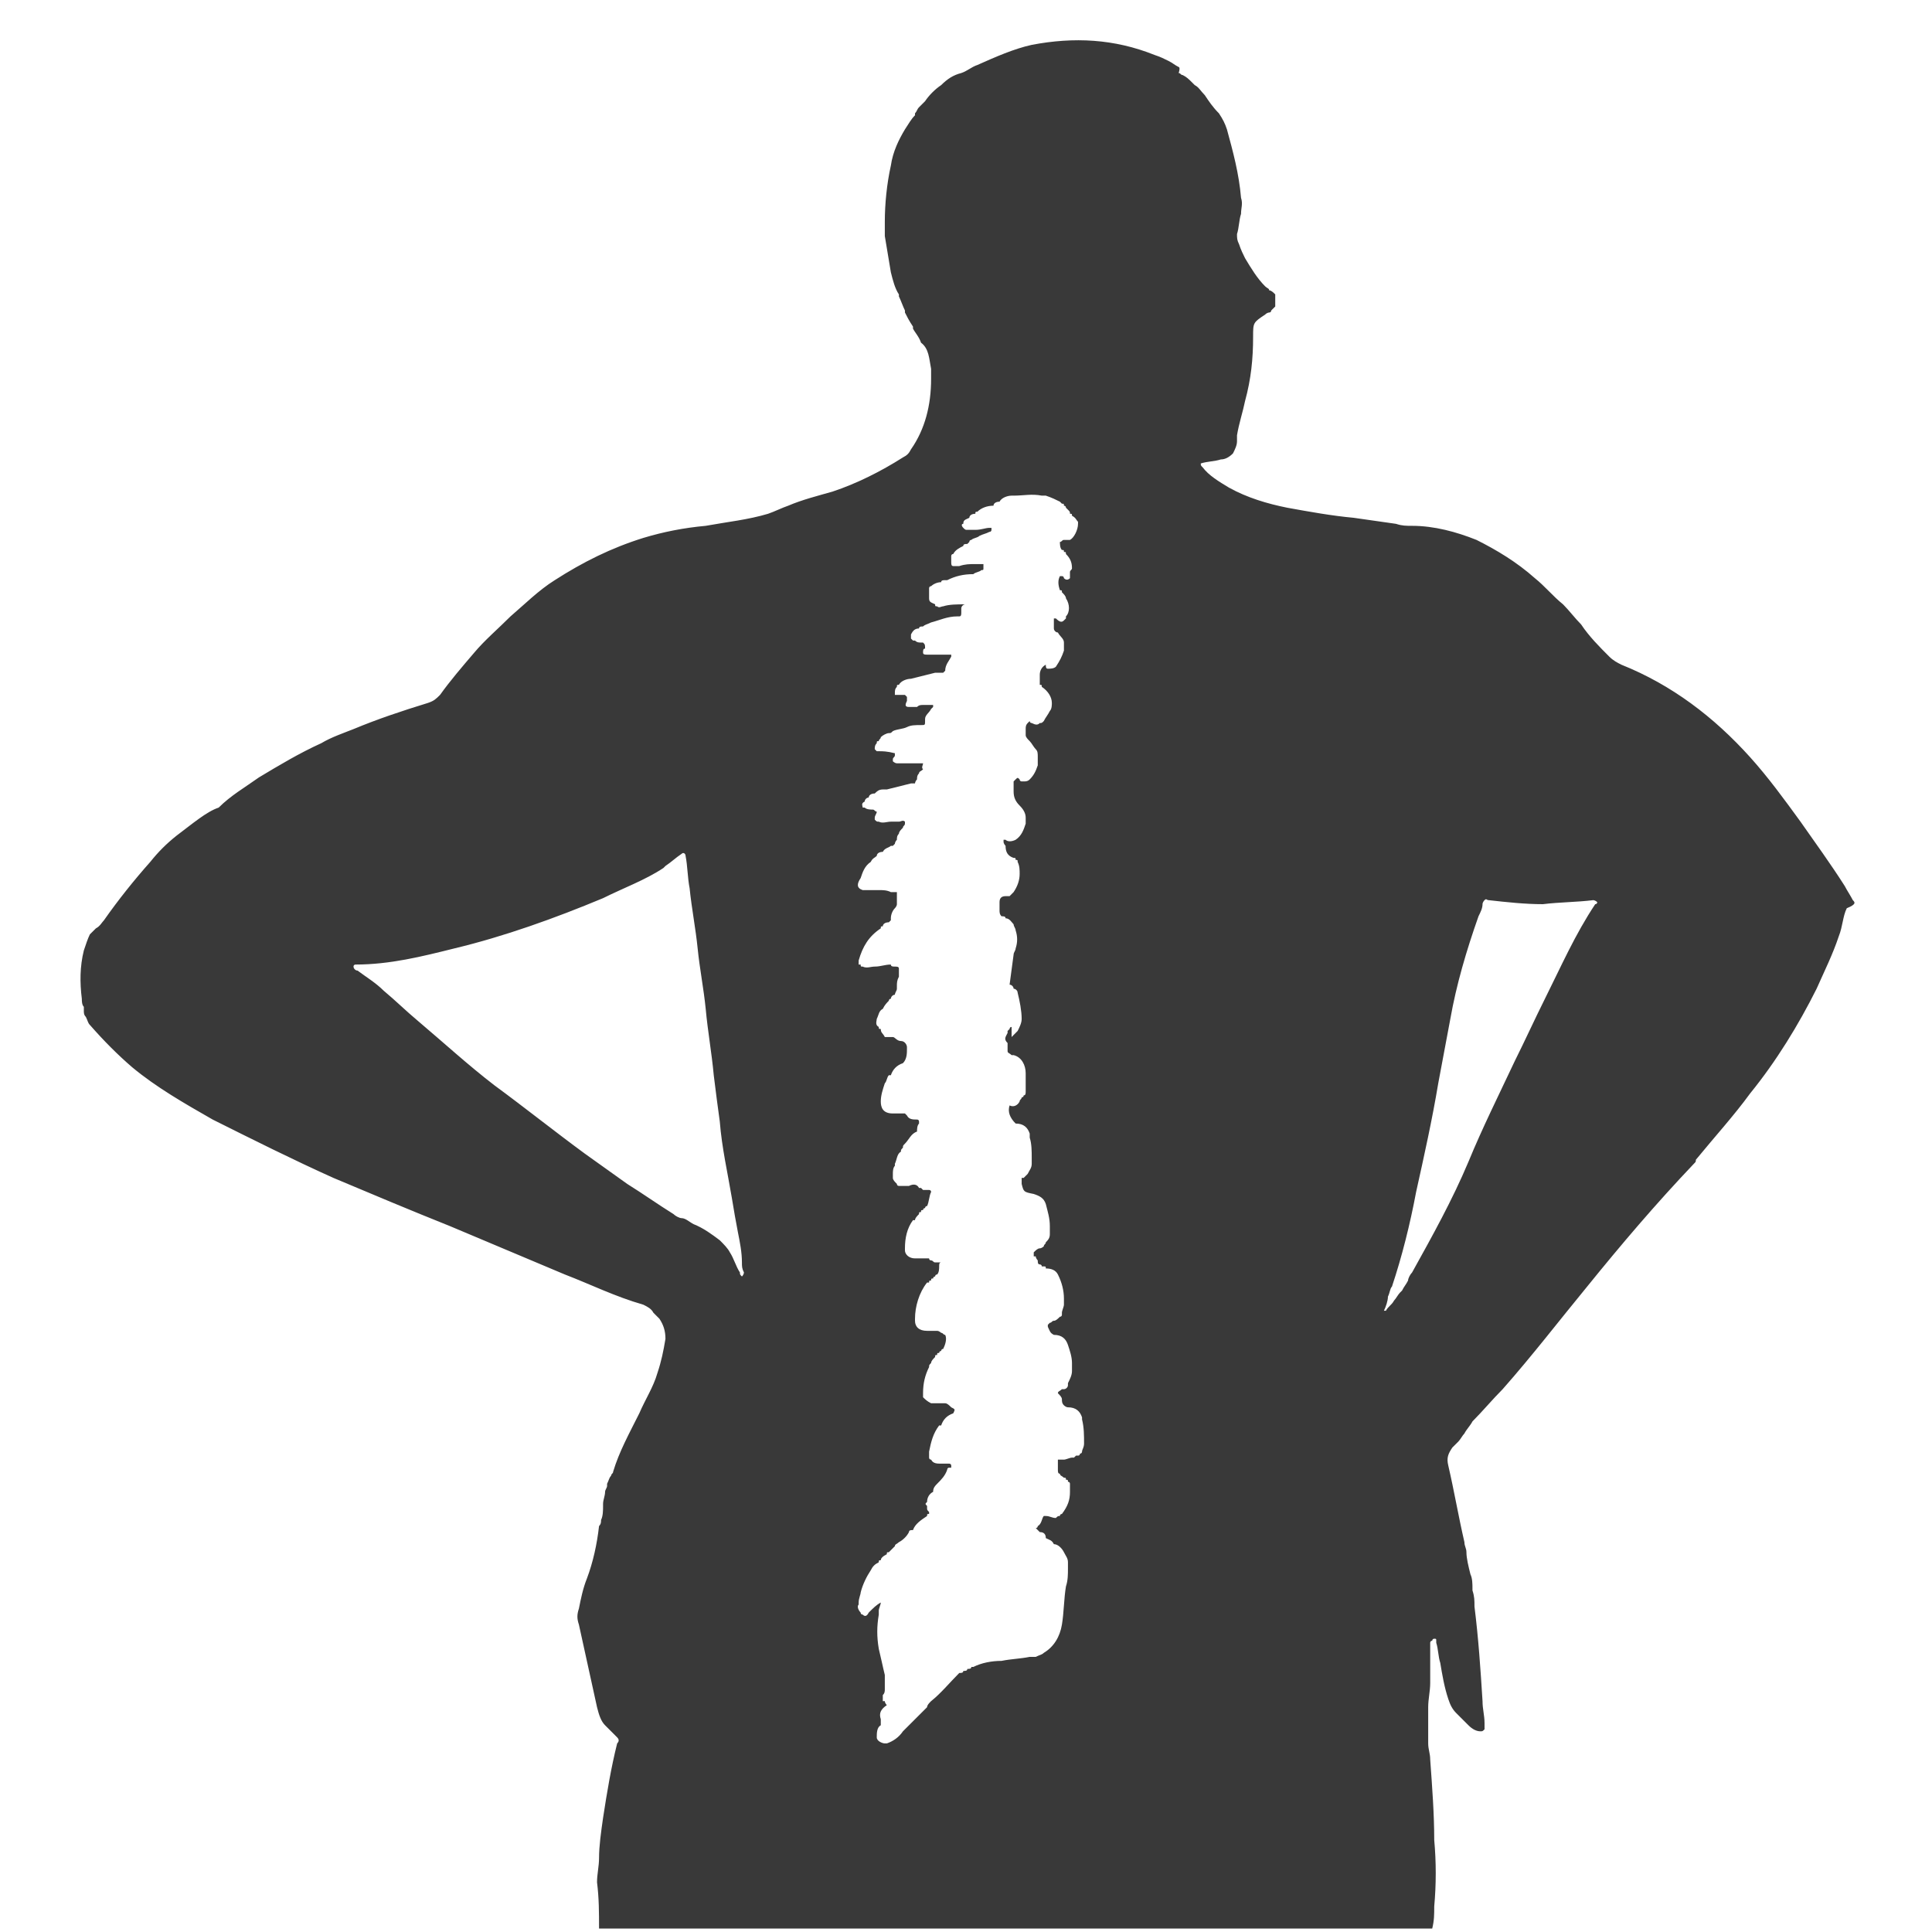 <svg width="96" height="96" viewBox="0 0 96 96" fill="none" xmlns="http://www.w3.org/2000/svg">

<path d="M92.066 44.728C91.966 44.529 91.766 44.228 91.666 44.029C90.966 42.928 90.166 41.828 89.466 40.828C88.666 39.728 87.866 38.629 86.966 37.629C85.166 35.629 83.066 34.029 80.566 33.029C80.366 32.928 80.166 32.828 79.966 32.629C79.466 32.129 78.966 31.628 78.566 31.029C78.266 30.729 77.966 30.328 77.666 30.029C77.166 29.628 76.766 29.128 76.266 28.729C75.366 27.928 74.366 27.328 73.366 26.828C72.366 26.428 71.266 26.128 70.166 26.128C69.866 26.128 69.666 26.128 69.366 26.029C68.666 25.928 67.966 25.828 67.266 25.729C66.166 25.628 65.066 25.428 63.966 25.229C62.966 25.029 61.966 24.729 61.066 24.229C60.566 23.928 60.066 23.628 59.766 23.229C59.666 23.128 59.666 23.128 59.666 23.029C59.966 22.928 60.366 22.928 60.666 22.828C60.866 22.828 61.066 22.729 61.266 22.529C61.366 22.328 61.466 22.128 61.466 21.928C61.466 21.828 61.466 21.729 61.466 21.628C61.566 21.029 61.766 20.428 61.866 19.928C62.166 18.828 62.266 17.828 62.266 16.729C62.266 16.029 62.266 16.029 62.866 15.629C62.966 15.528 63.066 15.528 63.066 15.528C63.166 15.528 63.166 15.428 63.166 15.428C63.166 15.428 63.166 15.428 63.266 15.329L63.366 15.229V15.129V15.028V14.928V14.829V14.729V14.629C63.266 14.528 63.166 14.428 63.066 14.428C63.066 14.329 62.966 14.329 62.866 14.229C62.466 13.829 62.166 13.329 61.866 12.829C61.766 12.629 61.666 12.428 61.566 12.129C61.466 11.928 61.466 11.829 61.466 11.629C61.566 11.329 61.566 10.928 61.666 10.629C61.666 10.329 61.766 10.129 61.666 9.829C61.566 8.629 61.266 7.529 60.966 6.429C60.866 6.129 60.766 5.929 60.566 5.629C60.266 5.329 60.066 5.029 59.866 4.729C59.666 4.529 59.566 4.329 59.366 4.229L59.266 4.129C59.066 3.929 58.966 3.829 58.766 3.729C58.666 3.729 58.666 3.629 58.566 3.629C58.666 3.329 58.566 3.329 58.566 3.329C58.366 3.229 58.266 3.129 58.066 3.029C57.866 2.929 57.666 2.829 57.366 2.729C55.366 1.929 53.366 1.829 51.266 2.229C50.366 2.429 49.466 2.829 48.566 3.229C48.266 3.329 48.066 3.529 47.766 3.629C47.366 3.729 47.066 3.929 46.766 4.229C46.466 4.429 46.166 4.729 45.966 5.029C45.866 5.129 45.766 5.229 45.666 5.329C45.566 5.429 45.566 5.529 45.466 5.629C45.466 5.629 45.466 5.629 45.466 5.729C45.266 5.929 45.166 6.129 44.966 6.429C44.666 6.929 44.366 7.529 44.266 8.229C44.066 9.129 43.966 10.129 43.966 11.028C43.966 11.229 43.966 11.528 43.966 11.729C44.066 12.329 44.166 12.928 44.266 13.528C44.366 13.928 44.466 14.329 44.666 14.629C44.666 14.629 44.666 14.629 44.666 14.729C44.766 14.928 44.866 15.229 44.966 15.428V15.528C45.066 15.729 45.166 15.928 45.366 16.229V16.328C45.466 16.529 45.666 16.729 45.766 17.029C46.166 17.328 46.166 17.828 46.266 18.328C46.266 18.529 46.266 18.628 46.266 18.828C46.266 20.128 45.966 21.328 45.266 22.328C45.166 22.529 45.066 22.628 44.866 22.729C43.766 23.428 42.566 24.029 41.366 24.428C40.666 24.628 39.866 24.828 39.166 25.128C38.866 25.229 38.466 25.428 38.166 25.529C37.166 25.828 36.166 25.928 35.066 26.128C33.966 26.229 32.966 26.428 31.966 26.729C30.366 27.229 28.966 27.928 27.566 28.828C26.766 29.328 26.066 30.029 25.366 30.628C24.766 31.229 24.066 31.828 23.566 32.428C22.966 33.129 22.366 33.828 21.866 34.529C21.666 34.728 21.566 34.828 21.266 34.928C19.966 35.328 18.766 35.728 17.566 36.228C17.066 36.428 16.466 36.629 15.966 36.928C14.866 37.428 13.866 38.029 12.866 38.629C12.166 39.129 11.466 39.529 10.866 40.129C10.266 40.328 9.566 40.928 8.766 41.529C8.266 41.928 7.866 42.328 7.466 42.828C6.666 43.728 5.866 44.728 5.166 45.728C5.066 45.828 4.966 46.029 4.766 46.129C4.666 46.228 4.566 46.328 4.466 46.428C4.366 46.629 4.266 46.928 4.166 47.228C3.966 48.029 3.966 48.828 4.066 49.629C4.066 49.728 4.066 49.928 4.166 50.029V50.129V50.228C4.166 50.328 4.166 50.428 4.266 50.529C4.366 50.728 4.366 50.828 4.466 50.928C5.166 51.728 5.866 52.428 6.566 53.029C7.766 54.029 9.166 54.828 10.566 55.629C12.566 56.629 14.566 57.629 16.566 58.529C18.466 59.328 20.366 60.129 22.366 60.928C24.266 61.728 26.166 62.529 28.066 63.328C29.366 63.828 30.566 64.428 31.966 64.829C32.166 64.928 32.366 65.028 32.466 65.228C32.566 65.329 32.666 65.428 32.766 65.528C32.966 65.829 33.066 66.129 33.066 66.528C32.966 67.129 32.866 67.629 32.666 68.228C32.466 68.928 32.066 69.528 31.766 70.228C31.266 71.228 30.766 72.129 30.466 73.129C30.466 73.228 30.366 73.228 30.366 73.329C30.266 73.428 30.266 73.528 30.166 73.728C30.166 73.728 30.166 73.728 30.166 73.829C30.166 73.928 30.066 74.028 30.066 74.129C30.066 74.329 29.966 74.528 29.966 74.728V74.829C29.966 75.028 29.966 75.329 29.866 75.528C29.866 75.629 29.866 75.728 29.766 75.829C29.666 76.728 29.466 77.629 29.166 78.428C28.966 78.928 28.866 79.428 28.766 79.928C28.666 80.228 28.666 80.428 28.766 80.728C29.066 82.129 29.366 83.428 29.666 84.829C29.766 85.228 29.866 85.528 30.066 85.728C30.166 85.829 30.166 85.829 30.266 85.928C30.366 86.028 30.466 86.129 30.566 86.228L30.666 86.329C30.766 86.428 30.766 86.528 30.666 86.629C30.366 87.829 30.166 89.028 29.966 90.329C29.866 91.028 29.766 91.728 29.766 92.329C29.766 92.728 29.666 93.129 29.666 93.528C29.766 94.329 29.766 95.028 29.766 95.829C31.066 95.829 32.466 95.829 33.766 95.829C36.166 95.829 38.566 95.829 40.966 95.829C40.966 95.829 40.966 95.829 41.066 95.829C47.066 95.829 53.066 95.829 59.066 95.829C63.066 95.829 67.166 95.829 71.166 95.829C71.266 95.428 71.266 95.129 71.266 94.728C71.366 93.629 71.366 92.528 71.266 91.428C71.266 90.129 71.166 88.829 71.066 87.428C71.066 87.129 70.966 86.928 70.966 86.629C70.966 86.428 70.966 86.129 70.966 85.928C70.966 85.728 70.966 85.528 70.966 85.428C70.966 85.329 70.966 85.329 70.966 85.228C70.966 85.129 70.966 84.928 70.966 84.829C70.966 84.428 71.066 84.028 71.066 83.629C71.066 83.528 71.066 83.528 71.066 83.428C71.066 83.028 71.066 82.629 71.066 82.228C71.066 82.129 71.066 82.129 71.066 82.028C71.066 81.928 71.066 81.829 71.066 81.629C71.066 81.629 71.066 81.528 71.166 81.528C71.166 81.528 71.166 81.428 71.266 81.428C71.366 81.428 71.366 81.428 71.366 81.528C71.366 81.528 71.366 81.528 71.366 81.629C71.466 81.928 71.466 82.329 71.566 82.629C71.666 83.228 71.766 83.829 71.966 84.428C72.066 84.728 72.166 84.928 72.366 85.129C72.566 85.329 72.766 85.528 72.966 85.728C73.166 85.928 73.366 86.028 73.566 86.028C73.666 86.028 73.666 86.028 73.766 85.928C73.766 85.928 73.766 85.928 73.766 85.829C73.766 85.829 73.766 85.829 73.766 85.728V85.629C73.766 85.228 73.666 84.928 73.666 84.528C73.566 82.928 73.466 81.428 73.266 79.829C73.266 79.528 73.266 79.329 73.166 79.028C73.166 79.028 73.166 79.028 73.166 78.928C73.166 78.728 73.166 78.428 73.066 78.228C72.966 77.829 72.866 77.428 72.866 77.129C72.866 76.928 72.766 76.829 72.766 76.629C72.466 75.329 72.266 74.129 71.966 72.829C71.866 72.428 71.966 72.228 72.166 71.928C72.266 71.829 72.366 71.728 72.466 71.629C72.566 71.528 72.666 71.329 72.766 71.228C72.866 71.028 73.066 70.829 73.166 70.629C73.666 70.129 74.166 69.528 74.666 69.028C76.166 67.329 77.466 65.629 78.866 63.928C80.566 61.828 82.266 59.828 84.166 57.828C84.266 57.728 84.266 57.728 84.266 57.629C85.166 56.529 86.166 55.428 86.966 54.328C88.266 52.728 89.366 50.928 90.266 49.129C90.666 48.228 91.066 47.428 91.366 46.529C91.566 46.029 91.566 45.529 91.766 45.129C92.266 44.928 92.166 44.828 92.066 44.728ZM36.866 63.428C36.766 63.328 36.766 63.328 36.766 63.228C36.566 62.928 36.466 62.529 36.266 62.228C36.166 62.029 35.966 61.828 35.766 61.629C35.366 61.328 34.966 61.029 34.466 60.828C34.266 60.728 34.066 60.529 33.866 60.529C33.766 60.529 33.566 60.428 33.466 60.328C32.666 59.828 31.966 59.328 31.166 58.828C30.466 58.328 29.766 57.828 29.066 57.328C27.566 56.228 26.066 55.029 24.566 53.928C23.266 52.928 22.066 51.828 20.766 50.728C20.166 50.228 19.666 49.728 19.066 49.228C18.666 48.828 18.166 48.529 17.766 48.228C17.666 48.228 17.566 48.129 17.566 48.029C17.566 47.928 17.666 47.928 17.666 47.928C19.366 47.928 20.966 47.529 22.566 47.129C25.066 46.529 27.566 45.629 29.966 44.629C30.966 44.129 32.066 43.728 32.966 43.129L33.066 43.029C33.366 42.828 33.566 42.629 33.866 42.428C33.966 42.328 34.066 42.428 34.066 42.529C34.166 43.029 34.166 43.629 34.266 44.129C34.366 45.129 34.566 46.129 34.666 47.129C34.766 48.129 34.966 49.129 35.066 50.129C35.166 51.228 35.366 52.328 35.466 53.428C35.566 54.228 35.666 55.029 35.766 55.728C35.866 57.029 36.166 58.328 36.366 59.529C36.466 60.129 36.566 60.728 36.666 61.228C36.766 61.728 36.866 62.228 36.866 62.728C36.866 62.928 36.866 63.029 36.966 63.228C36.966 63.228 36.966 63.328 36.866 63.428ZM50.166 48.928C50.266 48.928 50.366 49.029 50.366 49.129C50.466 49.129 50.566 49.228 50.566 49.328C50.666 49.728 50.766 50.228 50.766 50.629C50.766 50.828 50.666 51.029 50.566 51.228C50.466 51.328 50.366 51.428 50.266 51.529C50.266 51.529 50.266 51.529 50.266 51.428C50.266 51.428 50.266 51.428 50.266 51.328C50.266 51.328 50.266 51.328 50.266 51.228V51.129V51.029C50.166 51.029 50.166 51.129 50.166 51.129L50.066 51.228V51.328C49.966 51.529 49.866 51.629 50.066 51.828C50.066 51.828 50.066 51.928 50.066 52.029C50.066 52.129 50.066 52.129 50.066 52.228C50.066 52.328 50.166 52.328 50.266 52.428H50.366C50.766 52.529 50.966 52.928 50.966 53.328C50.966 53.529 50.966 53.728 50.966 53.928C50.966 54.029 50.966 54.129 50.966 54.228C50.966 54.328 50.966 54.428 50.866 54.428C50.866 54.428 50.866 54.529 50.766 54.529C50.766 54.629 50.666 54.629 50.666 54.728C50.566 54.928 50.366 55.029 50.166 54.928C50.066 55.228 50.166 55.529 50.466 55.828C50.866 55.828 51.066 56.029 51.166 56.328C51.166 56.328 51.166 56.328 51.166 56.428C51.166 56.428 51.166 56.428 51.166 56.529C51.266 56.828 51.266 57.228 51.266 57.529C51.266 57.629 51.266 57.728 51.266 57.828C51.266 58.029 51.166 58.129 51.066 58.328C50.966 58.428 50.966 58.428 50.866 58.529C50.766 58.529 50.766 58.529 50.766 58.529C50.766 58.529 50.766 58.529 50.766 58.629V58.728V58.828C50.866 59.228 50.866 59.228 51.366 59.328C51.666 59.428 51.866 59.529 51.966 59.828C52.066 60.228 52.166 60.529 52.166 60.928C52.166 61.029 52.166 61.029 52.166 61.129C52.166 61.228 52.166 61.228 52.166 61.328C52.166 61.529 52.066 61.629 51.966 61.728C51.966 61.828 51.866 61.828 51.866 61.928C51.866 61.928 51.766 62.029 51.666 62.029C51.566 62.029 51.466 62.129 51.366 62.228C51.366 62.228 51.366 62.328 51.366 62.428H51.466C51.466 62.529 51.566 62.629 51.566 62.629C51.566 62.728 51.566 62.828 51.666 62.828C51.666 62.828 51.766 62.828 51.766 62.928C51.766 62.928 51.766 62.928 51.866 62.928C51.966 62.928 51.966 62.928 51.966 63.029C52.266 63.029 52.466 63.129 52.566 63.328C52.766 63.728 52.866 64.129 52.866 64.528C52.866 64.629 52.866 64.629 52.866 64.728V64.829C52.866 64.928 52.766 65.129 52.766 65.228C52.766 65.228 52.766 65.228 52.766 65.329C52.766 65.329 52.766 65.428 52.666 65.428C52.566 65.528 52.466 65.629 52.366 65.629C52.266 65.629 52.266 65.728 52.166 65.728L52.066 65.829C52.066 65.829 52.066 65.829 52.066 65.928C52.166 66.129 52.166 66.228 52.366 66.329C52.766 66.329 52.966 66.528 53.066 66.829C53.166 67.129 53.266 67.428 53.266 67.728C53.266 67.829 53.266 67.928 53.266 68.129C53.266 68.329 53.166 68.528 53.066 68.728V68.829C53.066 68.928 52.966 69.028 52.866 69.028C52.866 69.028 52.866 69.028 52.766 69.028C52.666 69.129 52.566 69.129 52.566 69.228C52.666 69.329 52.766 69.428 52.766 69.528C52.766 69.629 52.766 69.728 52.866 69.829C52.866 69.829 52.966 69.928 53.066 69.928C53.466 69.928 53.666 70.129 53.766 70.428C53.766 70.428 53.766 70.428 53.766 70.528C53.866 70.928 53.866 71.329 53.866 71.728C53.866 71.928 53.766 72.028 53.766 72.129C53.766 72.129 53.766 72.228 53.666 72.228C53.666 72.228 53.666 72.329 53.566 72.329C53.566 72.329 53.566 72.329 53.466 72.329L53.366 72.428H53.266C53.166 72.428 52.966 72.528 52.866 72.528C52.766 72.528 52.766 72.528 52.666 72.528C52.566 72.528 52.566 72.528 52.566 72.528C52.566 72.528 52.566 72.528 52.566 72.629C52.566 72.728 52.566 72.728 52.566 72.829C52.566 72.928 52.566 73.028 52.566 73.028C52.566 73.129 52.566 73.228 52.666 73.228C52.666 73.329 52.766 73.329 52.866 73.428C52.966 73.428 52.966 73.428 52.966 73.528C53.066 73.528 53.066 73.528 53.066 73.629C53.166 73.629 53.166 73.728 53.166 73.728C53.166 73.829 53.166 74.028 53.166 74.129C53.166 74.528 53.066 74.829 52.766 75.228C52.766 75.228 52.666 75.228 52.666 75.329C52.566 75.329 52.566 75.329 52.466 75.428C52.266 75.428 52.166 75.329 51.966 75.329C51.966 75.329 51.966 75.329 51.866 75.329C51.766 75.428 51.766 75.728 51.566 75.829C51.566 75.829 51.566 75.928 51.466 75.928C51.566 76.028 51.566 76.028 51.666 76.129C51.866 76.129 51.966 76.228 51.966 76.428C52.166 76.528 52.266 76.528 52.366 76.728C52.566 76.728 52.766 76.928 52.866 77.129C52.966 77.329 53.066 77.428 53.066 77.629C53.066 77.728 53.066 77.728 53.066 77.829V77.928C53.066 78.228 53.066 78.528 52.966 78.829C52.866 79.428 52.866 80.129 52.766 80.728C52.666 81.329 52.366 81.829 51.866 82.129C51.766 82.228 51.666 82.228 51.466 82.329H51.366C51.266 82.329 51.266 82.329 51.166 82.329C50.666 82.428 50.266 82.428 49.766 82.528C49.266 82.528 48.766 82.629 48.366 82.829H48.266C48.266 82.928 48.166 82.928 48.066 82.928C48.066 83.028 47.966 83.028 47.866 83.028C47.866 83.129 47.766 83.129 47.666 83.129C47.166 83.629 46.766 84.129 46.266 84.528C46.166 84.629 46.066 84.728 46.066 84.829L44.866 86.028C44.666 86.329 44.366 86.528 44.066 86.629C44.066 86.629 44.066 86.629 43.966 86.629C43.866 86.629 43.566 86.528 43.566 86.329C43.566 86.129 43.566 85.829 43.766 85.728V85.629C43.766 85.528 43.766 85.528 43.766 85.428C43.666 85.129 43.766 84.928 44.066 84.728C44.066 84.728 43.966 84.629 43.966 84.528H43.866C43.866 84.528 43.866 84.528 43.866 84.428C43.866 84.329 43.866 84.329 43.866 84.228C43.966 84.129 43.966 84.028 43.966 83.928C43.966 83.829 43.966 83.728 43.966 83.629C43.966 83.528 43.966 83.428 43.966 83.329V83.228C43.866 82.829 43.766 82.329 43.666 81.928C43.566 81.329 43.566 80.829 43.666 80.228C43.666 80.129 43.666 80.129 43.666 80.028C43.666 79.928 43.766 79.728 43.766 79.629C43.566 79.728 43.366 79.928 43.166 80.129C43.066 80.329 42.966 80.329 42.866 80.228C42.866 80.228 42.766 80.228 42.766 80.129C42.666 80.028 42.566 79.829 42.666 79.728C42.666 79.728 42.666 79.728 42.666 79.629C42.666 79.428 42.766 79.228 42.766 79.129C42.866 78.728 43.066 78.329 43.266 78.028C43.366 77.829 43.466 77.728 43.666 77.629C43.666 77.528 43.666 77.528 43.766 77.528C43.766 77.428 43.866 77.329 44.066 77.228C44.066 77.129 44.066 77.129 44.166 77.129C44.266 77.028 44.366 76.928 44.466 76.829C44.466 76.728 44.566 76.728 44.666 76.629C44.866 76.528 45.066 76.329 45.166 76.129C45.166 76.028 45.266 76.028 45.366 76.028C45.466 75.728 45.766 75.528 46.066 75.329C46.066 75.228 46.066 75.228 46.166 75.228C46.166 75.228 46.166 75.228 46.166 75.129C46.066 75.028 46.066 75.028 46.066 74.928V74.829C45.966 74.728 45.966 74.728 46.066 74.629C46.066 74.428 46.166 74.228 46.366 74.129C46.366 73.928 46.466 73.829 46.566 73.728C46.766 73.528 46.966 73.329 47.066 73.028C47.066 73.028 47.066 72.928 47.166 72.928H47.266V72.829C47.266 72.728 47.166 72.728 47.166 72.728C47.066 72.728 46.866 72.728 46.766 72.728C46.566 72.728 46.366 72.728 46.266 72.528C46.166 72.528 46.166 72.428 46.166 72.428C46.166 72.329 46.166 72.228 46.166 72.228V72.129C46.266 71.629 46.366 71.228 46.666 70.829C46.666 70.829 46.666 70.829 46.766 70.829C46.866 70.528 47.066 70.329 47.366 70.228C47.466 70.028 47.466 70.028 47.266 69.928C47.166 69.829 47.066 69.728 46.966 69.728C46.866 69.728 46.666 69.728 46.566 69.728H46.466C46.366 69.728 46.366 69.728 46.266 69.728C46.066 69.629 45.966 69.528 45.866 69.428C45.866 69.329 45.866 69.329 45.866 69.228C45.866 68.728 45.966 68.329 46.166 67.928C46.166 67.829 46.166 67.829 46.266 67.728C46.266 67.629 46.366 67.528 46.466 67.428C46.466 67.329 46.466 67.329 46.566 67.329C46.566 67.228 46.566 67.228 46.666 67.228C46.666 67.228 46.666 67.129 46.766 67.129C46.766 67.129 46.766 67.028 46.866 67.028C46.966 66.829 47.066 66.528 46.966 66.329C46.866 66.329 46.866 66.228 46.766 66.228C46.766 66.228 46.666 66.129 46.566 66.129C46.466 66.129 46.466 66.129 46.366 66.129C46.266 66.129 46.166 66.129 46.166 66.129H46.066C45.666 66.129 45.466 65.928 45.466 65.629C45.466 65.629 45.466 65.629 45.466 65.528C45.466 64.928 45.666 64.228 46.066 63.728C46.066 63.728 46.066 63.728 46.166 63.728C46.166 63.629 46.166 63.629 46.266 63.629C46.266 63.529 46.266 63.529 46.366 63.529C46.366 63.529 46.366 63.428 46.466 63.428C46.466 63.428 46.466 63.328 46.566 63.328C46.666 63.228 46.666 63.029 46.666 62.928C46.666 62.828 46.666 62.728 46.766 62.728H46.666C46.566 62.728 46.466 62.728 46.466 62.728C46.366 62.728 46.366 62.629 46.266 62.629C46.266 62.629 46.166 62.629 46.166 62.529C46.166 62.529 46.166 62.529 46.066 62.529H45.966C45.866 62.529 45.766 62.529 45.666 62.529C45.566 62.529 45.566 62.529 45.466 62.529C45.166 62.529 44.966 62.328 44.966 62.129V62.029C44.966 61.529 45.066 61.029 45.366 60.629C45.366 60.629 45.366 60.629 45.466 60.629C45.466 60.529 45.566 60.428 45.666 60.328C45.666 60.228 45.666 60.228 45.766 60.228C45.766 60.129 45.766 60.129 45.866 60.129C45.866 60.129 45.866 60.029 45.966 60.029C45.966 60.029 45.966 59.928 46.066 59.928C46.166 59.728 46.166 59.428 46.266 59.228C46.266 59.129 46.166 59.129 46.166 59.129C46.066 59.129 45.966 59.129 45.866 59.129C45.866 59.129 45.866 59.129 45.766 59.029C45.766 59.029 45.766 59.029 45.666 59.029C45.566 58.828 45.366 58.828 45.166 58.928C44.966 58.928 44.866 58.928 44.666 58.928C44.666 58.928 44.566 58.928 44.566 58.828C44.466 58.728 44.366 58.629 44.366 58.529C44.366 58.428 44.366 58.428 44.366 58.328C44.366 58.228 44.366 58.029 44.466 57.928C44.466 57.928 44.466 57.928 44.466 57.828C44.566 57.629 44.566 57.328 44.766 57.228C44.766 57.129 44.766 57.129 44.866 57.029C44.866 56.928 44.866 56.928 44.966 56.828C45.166 56.629 45.266 56.328 45.566 56.228C45.566 56.129 45.566 55.928 45.666 55.828C45.666 55.828 45.666 55.828 45.666 55.728C45.666 55.728 45.666 55.629 45.566 55.629C45.366 55.629 45.166 55.629 45.066 55.428L44.966 55.328C44.966 55.328 44.866 55.328 44.766 55.328C44.666 55.328 44.566 55.328 44.366 55.328C43.866 55.328 43.766 55.029 43.766 54.728C43.766 54.428 43.866 54.129 43.966 53.828C44.066 53.728 44.066 53.529 44.166 53.428C44.166 53.428 44.166 53.428 44.266 53.428C44.366 53.129 44.566 52.928 44.866 52.828C45.066 52.629 45.066 52.328 45.066 52.129C45.066 52.129 45.066 52.129 45.066 52.029C45.066 51.928 44.966 51.728 44.766 51.728C44.566 51.728 44.466 51.529 44.366 51.529H44.266C44.166 51.529 44.166 51.529 44.066 51.529H43.966C43.866 51.328 43.766 51.328 43.766 51.129C43.666 51.129 43.666 51.129 43.666 51.029C43.466 50.928 43.566 50.728 43.566 50.629C43.666 50.428 43.666 50.228 43.866 50.129C43.966 49.928 44.066 49.828 44.166 49.728C44.166 49.728 44.166 49.629 44.266 49.629C44.266 49.529 44.366 49.428 44.466 49.428C44.466 49.328 44.566 49.228 44.566 49.129V49.029C44.566 48.828 44.566 48.728 44.666 48.529C44.666 48.428 44.666 48.328 44.666 48.228V48.129C44.666 48.029 44.566 48.029 44.466 48.029C44.366 48.029 44.266 48.029 44.266 47.928C43.966 47.928 43.766 48.029 43.466 48.029C43.266 48.029 43.066 48.129 42.866 48.029C42.766 48.029 42.766 48.029 42.766 47.928H42.666C42.666 47.928 42.666 47.928 42.666 47.828V47.728C42.866 47.029 43.166 46.529 43.766 46.129C43.766 46.029 43.766 46.029 43.866 46.029C43.866 45.928 43.966 45.828 44.166 45.828L44.266 45.728C44.266 45.728 44.266 45.728 44.266 45.629C44.266 45.428 44.366 45.228 44.466 45.129C44.466 45.129 44.566 45.029 44.566 44.928V44.828V44.728C44.566 44.629 44.566 44.529 44.566 44.428C44.566 44.428 44.566 44.428 44.566 44.328C44.466 44.328 44.466 44.328 44.366 44.328H44.266C44.066 44.228 43.866 44.228 43.666 44.228C43.566 44.228 43.366 44.228 43.266 44.228H43.166H43.066C42.966 44.228 42.866 44.228 42.866 44.228C42.566 44.129 42.566 43.928 42.766 43.629C42.866 43.328 42.966 43.029 43.266 42.828C43.366 42.629 43.466 42.629 43.566 42.529C43.566 42.428 43.666 42.328 43.866 42.328C43.966 42.129 44.166 42.129 44.266 42.029H44.366L44.466 41.928C44.466 41.928 44.466 41.828 44.566 41.728C44.566 41.629 44.566 41.529 44.666 41.428C44.666 41.328 44.766 41.228 44.866 41.129C44.866 41.029 44.966 41.029 44.966 40.928C44.966 40.928 44.966 40.928 44.966 40.828C44.866 40.728 44.766 40.828 44.666 40.828C44.566 40.828 44.466 40.828 44.266 40.828C44.066 40.828 43.866 40.928 43.666 40.828C43.566 40.828 43.566 40.828 43.466 40.728V40.629C43.466 40.529 43.566 40.428 43.566 40.328C43.466 40.328 43.466 40.228 43.366 40.228C43.266 40.228 43.066 40.228 42.966 40.129H42.866C42.866 40.029 42.766 39.928 42.966 39.828C42.966 39.728 43.066 39.629 43.166 39.629C43.166 39.529 43.266 39.428 43.466 39.428C43.566 39.328 43.666 39.228 43.866 39.228C43.966 39.228 43.966 39.228 44.066 39.228C44.466 39.129 44.866 39.029 45.266 38.928C45.366 38.928 45.366 38.928 45.466 38.928C45.466 38.928 45.466 38.828 45.566 38.728C45.566 38.629 45.566 38.529 45.666 38.428C45.666 38.328 45.766 38.328 45.866 38.228C45.766 38.129 45.866 38.029 45.866 37.928C45.766 37.928 45.766 37.928 45.666 37.928C45.566 37.928 45.466 37.928 45.266 37.928C45.266 37.928 45.266 37.928 45.166 37.928C44.966 37.928 44.866 37.928 44.666 37.928H44.566C44.466 37.928 44.366 37.828 44.366 37.828V37.728C44.366 37.629 44.466 37.629 44.466 37.529C44.466 37.529 44.466 37.529 44.466 37.428C44.066 37.328 43.866 37.328 43.666 37.328H43.566C43.566 37.328 43.566 37.328 43.466 37.228C43.466 37.129 43.466 37.029 43.566 36.928C43.566 36.828 43.566 36.828 43.666 36.828C43.666 36.728 43.766 36.728 43.766 36.629C43.866 36.529 44.066 36.428 44.166 36.428C44.266 36.428 44.266 36.428 44.366 36.328C44.566 36.228 44.866 36.228 45.066 36.129C45.266 36.029 45.466 36.029 45.766 36.029C45.966 36.029 45.966 36.029 45.966 35.828C45.966 35.828 45.966 35.828 45.966 35.728C45.966 35.529 46.166 35.428 46.266 35.228L46.366 35.129V35.029C46.266 35.029 46.066 35.029 45.966 35.029C45.966 35.029 45.966 35.029 45.866 35.029C45.766 35.029 45.666 35.029 45.566 35.129C45.466 35.129 45.266 35.129 45.166 35.129C44.966 35.129 44.966 35.029 45.066 34.828C45.066 34.728 45.066 34.728 45.066 34.629L44.966 34.529C44.866 34.529 44.766 34.529 44.666 34.529H44.566H44.466C44.466 34.529 44.466 34.529 44.466 34.428C44.466 34.328 44.466 34.228 44.566 34.129C44.566 34.029 44.566 34.029 44.666 34.029C44.766 33.828 45.066 33.728 45.266 33.728C45.666 33.629 46.066 33.529 46.466 33.428C46.566 33.428 46.566 33.428 46.666 33.428C46.766 33.428 46.766 33.428 46.866 33.428L46.966 33.328C46.966 33.029 47.166 32.828 47.266 32.629V32.529C47.066 32.529 46.766 32.529 46.566 32.529C46.466 32.529 46.266 32.529 46.166 32.529C46.166 32.529 46.166 32.529 46.066 32.529C45.966 32.529 45.866 32.529 45.866 32.428C45.866 32.328 45.866 32.228 45.966 32.228C45.966 32.029 45.966 32.029 45.866 31.928C45.866 31.928 45.866 31.928 45.766 31.928C45.666 31.928 45.566 31.928 45.466 31.828H45.366C45.366 31.828 45.366 31.828 45.266 31.729C45.266 31.628 45.266 31.628 45.266 31.529C45.366 31.328 45.466 31.229 45.666 31.229C45.666 31.128 45.766 31.128 45.866 31.128C45.966 31.029 46.066 31.029 46.266 30.928C46.666 30.828 47.066 30.628 47.566 30.628H47.666C47.766 30.628 47.766 30.529 47.766 30.428C47.766 30.328 47.766 30.328 47.766 30.229C47.766 30.128 47.866 30.029 47.966 30.029C47.566 30.029 47.166 30.029 46.866 30.128C46.766 30.128 46.666 30.229 46.566 30.128C46.466 30.128 46.466 30.128 46.466 30.029C46.266 29.928 46.166 29.928 46.166 29.729V29.628C46.166 29.529 46.166 29.428 46.166 29.328C46.166 29.328 46.166 29.328 46.166 29.229C46.166 29.229 46.166 29.128 46.266 29.128C46.366 29.029 46.566 28.928 46.766 28.928C46.766 28.828 46.866 28.828 46.966 28.828C46.966 28.828 46.966 28.828 47.066 28.828C47.466 28.628 47.866 28.529 48.366 28.529C48.466 28.428 48.666 28.428 48.766 28.328C48.866 28.328 48.866 28.328 48.866 28.229C48.866 28.128 48.866 28.128 48.866 28.029H48.766C48.666 28.029 48.566 28.029 48.466 28.029C48.166 28.029 47.966 28.029 47.666 28.128C47.666 28.128 47.666 28.128 47.566 28.128C47.466 28.128 47.466 28.128 47.466 28.128C47.466 28.128 47.466 28.128 47.366 28.128C47.266 28.128 47.266 28.029 47.266 27.928C47.266 27.828 47.266 27.729 47.266 27.729C47.266 27.729 47.266 27.729 47.266 27.628C47.266 27.628 47.266 27.529 47.366 27.529C47.466 27.328 47.666 27.229 47.866 27.128C47.866 27.029 47.966 27.029 48.066 27.029L48.166 26.928C48.166 26.828 48.266 26.828 48.266 26.828C48.366 26.729 48.566 26.729 48.666 26.628C48.866 26.529 48.966 26.529 49.166 26.428C49.266 26.428 49.266 26.328 49.266 26.328V26.229H49.166C48.966 26.229 48.766 26.328 48.466 26.328C48.366 26.328 48.266 26.328 48.166 26.328H48.066C47.966 26.328 47.966 26.328 47.866 26.229C47.766 26.128 47.766 26.029 47.866 26.029C47.866 25.828 47.966 25.828 48.166 25.729C48.166 25.628 48.266 25.529 48.466 25.529C48.466 25.428 48.466 25.428 48.566 25.428C48.766 25.229 49.066 25.128 49.366 25.128C49.366 25.029 49.466 24.928 49.666 24.928C49.766 24.729 50.066 24.628 50.266 24.628H50.366C50.866 24.628 51.266 24.529 51.766 24.628C51.866 24.628 51.866 24.628 51.966 24.628C52.266 24.729 52.466 24.828 52.666 24.928L52.766 25.029C52.866 25.029 52.866 25.029 52.866 25.128C52.866 25.128 52.966 25.128 52.966 25.229C52.966 25.229 52.966 25.229 53.066 25.328C53.166 25.428 53.166 25.428 53.166 25.529C53.266 25.529 53.266 25.529 53.266 25.628C53.466 25.729 53.466 25.828 53.566 25.928V26.029C53.566 26.328 53.366 26.729 53.166 26.828H53.066H52.966H52.866C52.766 26.828 52.766 26.928 52.666 26.928C52.666 27.029 52.666 27.229 52.766 27.328C52.866 27.328 52.866 27.328 52.866 27.428C52.966 27.428 52.966 27.428 52.966 27.529C53.166 27.729 53.266 27.928 53.266 28.229C53.266 28.328 53.166 28.328 53.166 28.428V28.529C53.166 28.628 53.166 28.628 53.166 28.729C53.066 28.828 52.966 28.828 52.866 28.729C52.866 28.729 52.866 28.628 52.766 28.628C52.766 28.628 52.766 28.628 52.666 28.628C52.566 28.828 52.566 29.029 52.666 29.328C52.766 29.328 52.766 29.328 52.766 29.428C52.866 29.529 52.966 29.628 52.966 29.729C53.166 30.029 53.166 30.428 52.966 30.628C52.966 30.628 52.966 30.628 52.966 30.729C52.966 30.729 52.966 30.729 52.866 30.828C52.766 30.928 52.666 30.928 52.466 30.729H52.366V30.828C52.366 30.928 52.366 30.928 52.366 31.029C52.366 31.128 52.366 31.128 52.366 31.229C52.366 31.328 52.466 31.428 52.566 31.428C52.666 31.628 52.866 31.729 52.866 31.928C52.866 32.029 52.866 32.129 52.866 32.228V32.328C52.766 32.629 52.666 32.828 52.466 33.129C52.366 33.228 52.166 33.228 52.066 33.228C51.966 33.228 51.966 33.129 51.966 33.029C51.766 33.129 51.666 33.328 51.666 33.529V33.629C51.666 33.728 51.666 33.728 51.666 33.828C51.666 33.928 51.666 33.928 51.666 34.029C51.766 34.029 51.766 34.029 51.766 34.129C52.066 34.328 52.266 34.629 52.266 34.928C52.266 35.029 52.266 35.228 52.166 35.328C52.066 35.529 51.966 35.629 51.866 35.828C51.766 35.928 51.766 35.928 51.666 35.928C51.566 36.029 51.466 36.029 51.266 35.928C51.266 35.928 51.166 35.928 51.166 35.828L51.066 35.928C50.966 36.029 50.966 36.129 50.966 36.228V36.328C50.966 36.328 50.966 36.328 50.966 36.428V36.529C50.966 36.629 51.066 36.728 51.166 36.828C51.266 36.928 51.366 37.129 51.466 37.228C51.566 37.328 51.566 37.428 51.566 37.629C51.566 37.629 51.566 37.629 51.566 37.728C51.566 37.828 51.566 37.928 51.566 38.029C51.466 38.328 51.366 38.529 51.166 38.728C51.066 38.828 50.966 38.828 50.866 38.828C50.866 38.828 50.866 38.828 50.766 38.828C50.766 38.828 50.666 38.828 50.666 38.728C50.566 38.629 50.566 38.629 50.466 38.728C50.466 38.728 50.466 38.728 50.366 38.828V38.928C50.366 39.029 50.366 39.129 50.366 39.228V39.328C50.366 39.629 50.466 39.828 50.666 40.029C50.866 40.228 50.966 40.428 50.966 40.629C50.966 40.728 50.966 40.728 50.966 40.828C50.966 40.828 50.966 40.828 50.966 40.928C50.866 41.228 50.766 41.529 50.466 41.728C50.266 41.828 50.066 41.828 49.966 41.728H49.866V41.828C49.866 41.928 49.966 42.029 49.966 42.029C49.966 42.328 50.066 42.529 50.366 42.629C50.466 42.629 50.466 42.629 50.466 42.728C50.566 42.728 50.566 42.728 50.566 42.828C50.666 43.029 50.666 43.228 50.666 43.428C50.666 43.728 50.566 44.029 50.366 44.328C50.266 44.428 50.266 44.428 50.166 44.529C50.166 44.529 50.066 44.529 49.966 44.529C49.766 44.529 49.666 44.629 49.666 44.828V44.928C49.666 45.029 49.666 45.029 49.666 45.129V45.228C49.666 45.328 49.666 45.428 49.766 45.529C49.866 45.529 49.966 45.529 49.966 45.629C50.166 45.629 50.266 45.828 50.366 45.928C50.366 46.029 50.466 46.129 50.466 46.228C50.566 46.529 50.566 46.828 50.466 47.129C50.466 47.228 50.366 47.328 50.366 47.428M79.366 44.828C79.366 44.828 79.366 44.928 79.266 44.928C78.266 46.428 77.566 48.029 76.766 49.629C76.266 50.629 75.766 51.728 75.266 52.728C74.466 54.428 73.666 56.029 72.966 57.728C72.166 59.629 71.166 61.428 70.166 63.228C70.066 63.328 69.966 63.529 69.966 63.629C69.866 63.828 69.766 63.928 69.666 64.129L69.566 64.228C69.466 64.329 69.366 64.528 69.266 64.629C69.166 64.829 68.966 64.928 68.866 65.129C68.866 65.129 68.866 65.129 68.766 65.129C68.866 64.928 68.966 64.629 68.966 64.428C69.066 64.228 69.066 64.028 69.166 63.928C69.666 62.428 70.066 60.828 70.366 59.228C70.766 57.428 71.166 55.629 71.466 53.828C71.666 52.728 71.866 51.728 72.066 50.629C72.366 48.928 72.866 47.228 73.466 45.529C73.566 45.328 73.666 45.129 73.666 44.928C73.666 44.828 73.766 44.728 73.766 44.728C73.866 44.629 73.866 44.728 73.966 44.728C74.866 44.828 75.766 44.928 76.666 44.928C77.466 44.828 78.366 44.828 79.166 44.728C79.166 44.728 79.266 44.728 79.366 44.828Z" fill="#393939"/>
</svg>
